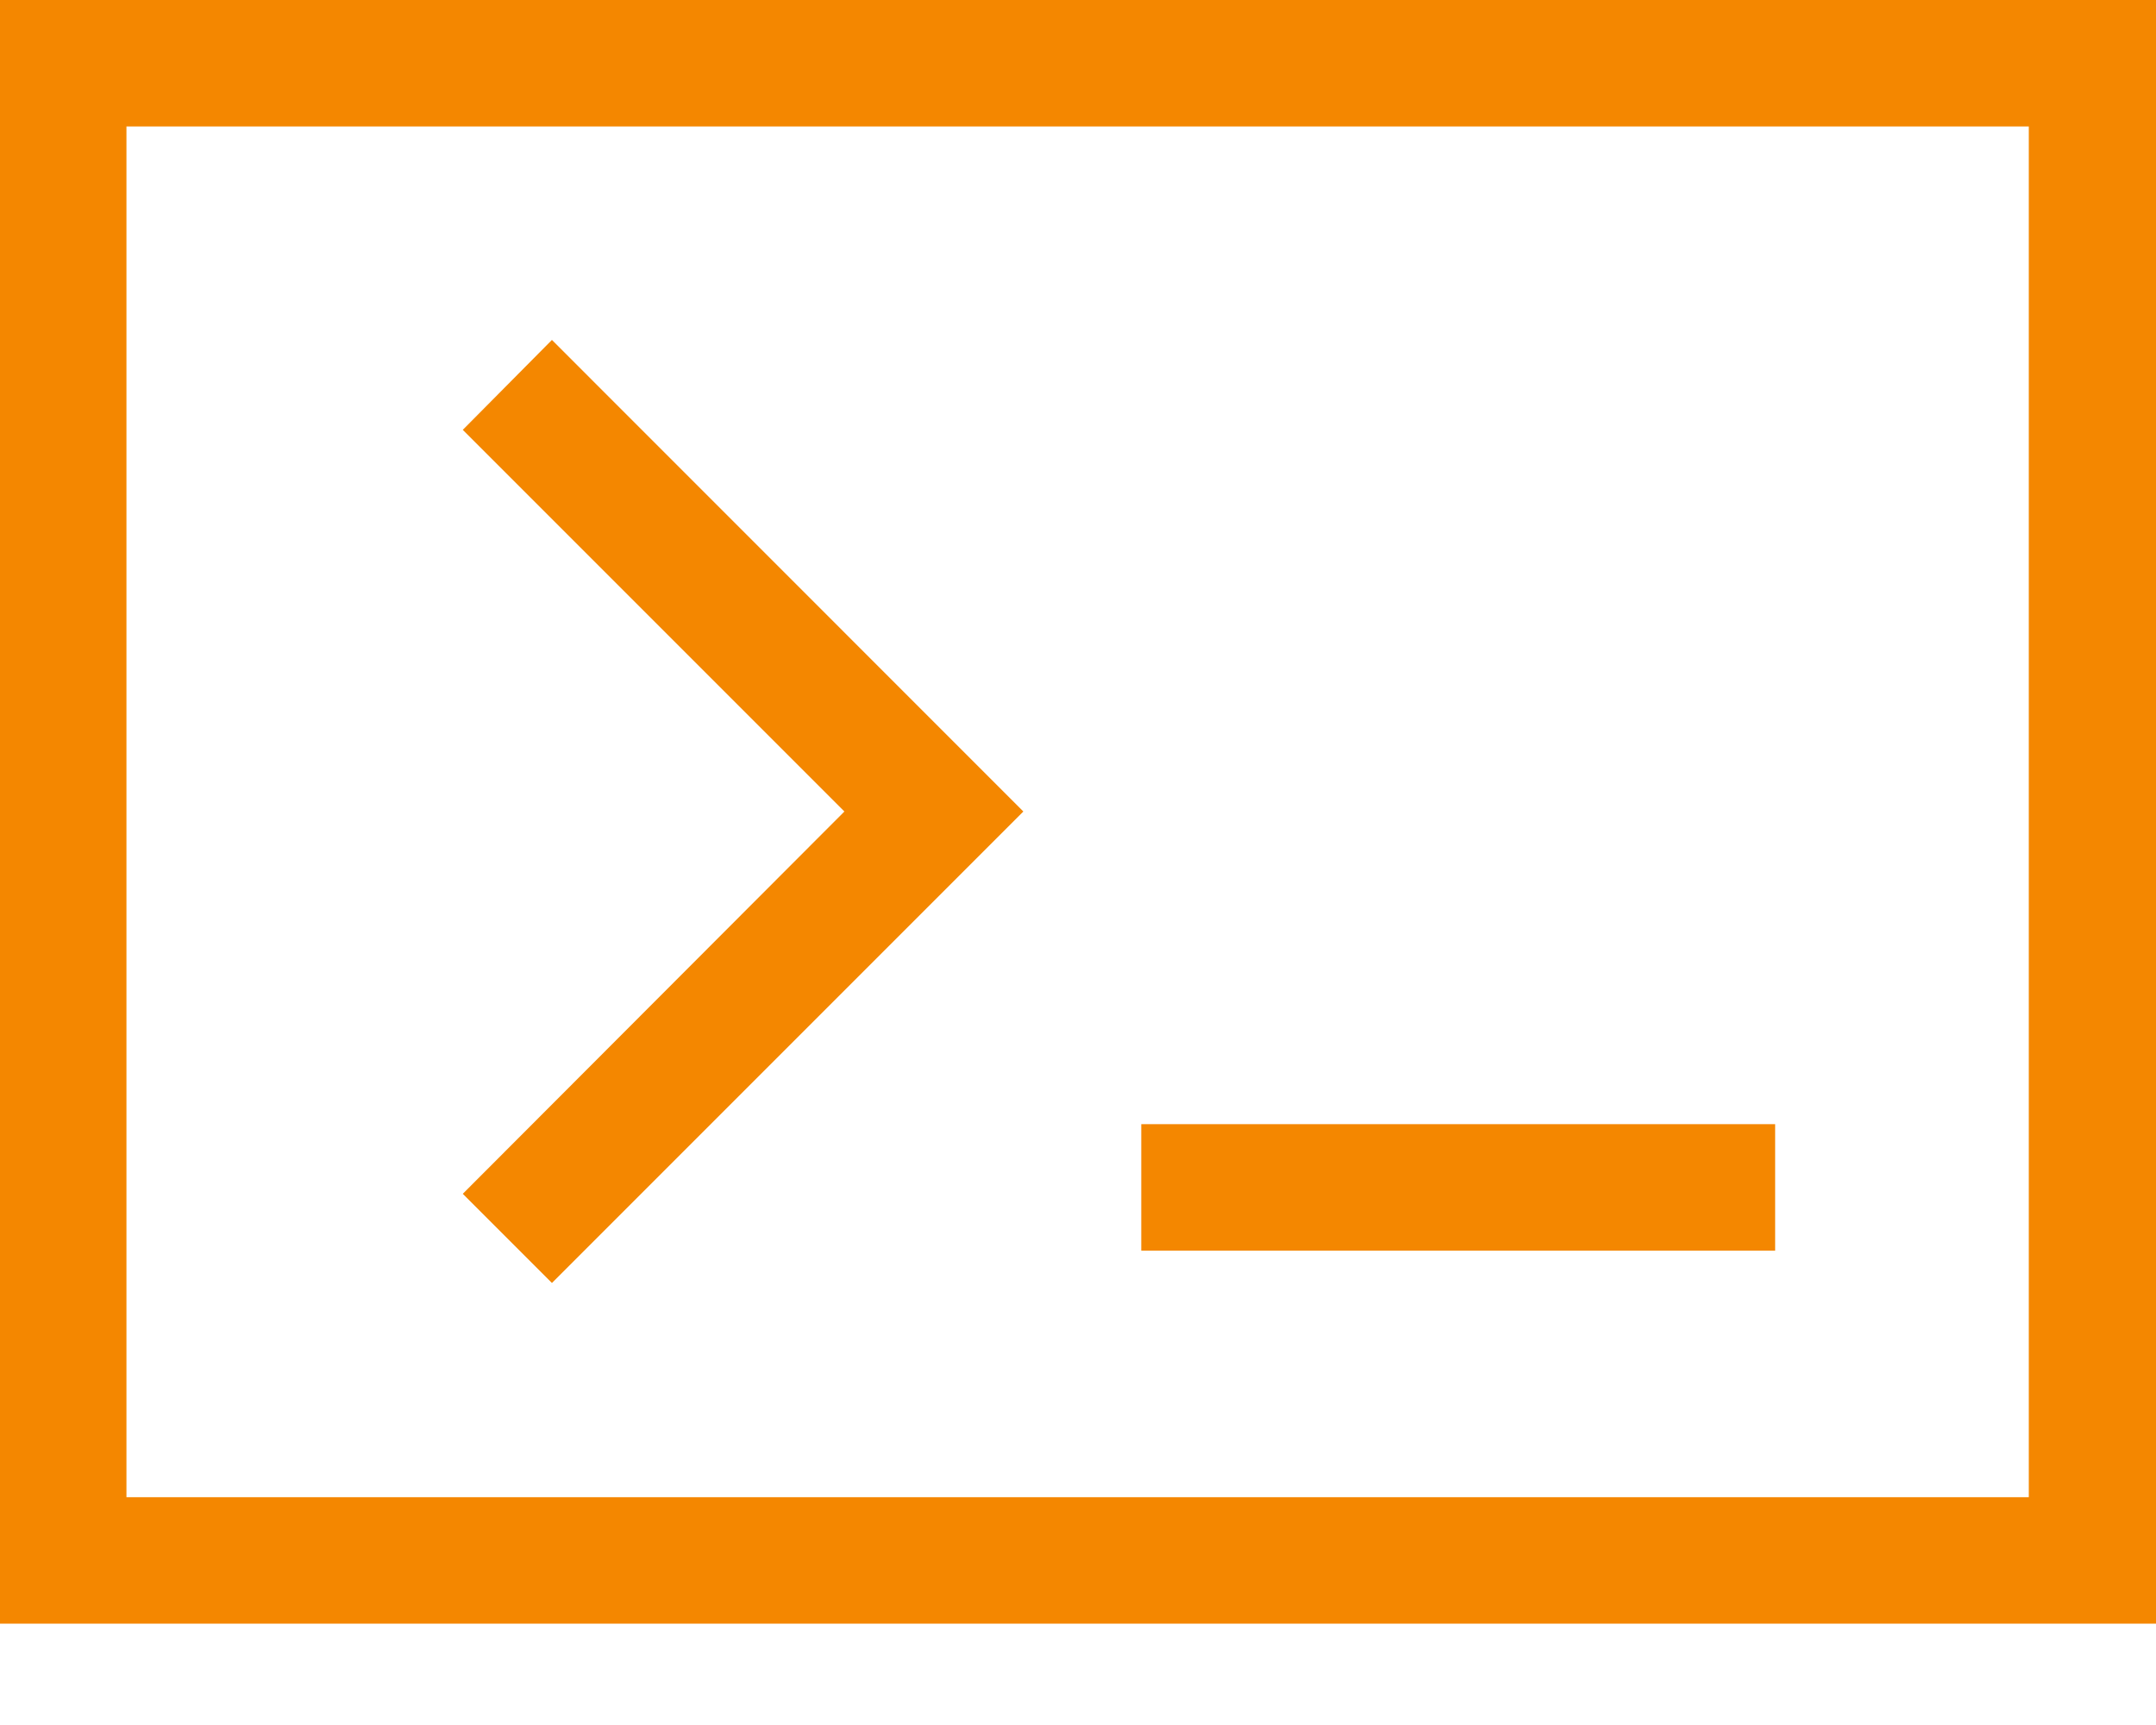 <svg width="20" height="16" viewBox="0 0 20 16" fill="none" xmlns="http://www.w3.org/2000/svg">
<path d="M0 0V15.06H20V0H0ZM18.827 13.887H1.173V1.173H18.82V13.887H18.827Z" fill="#F48700"/>
<path d="M4.293 11.073L5.12 11.9L9.493 7.527L5.12 3.153L4.293 3.987L7.833 7.527L4.293 11.073Z" fill="#F48700"/>
<path d="M16.467 10.427H10.587V11.6H16.467V10.427Z" fill="#F48700"/>
</svg>
